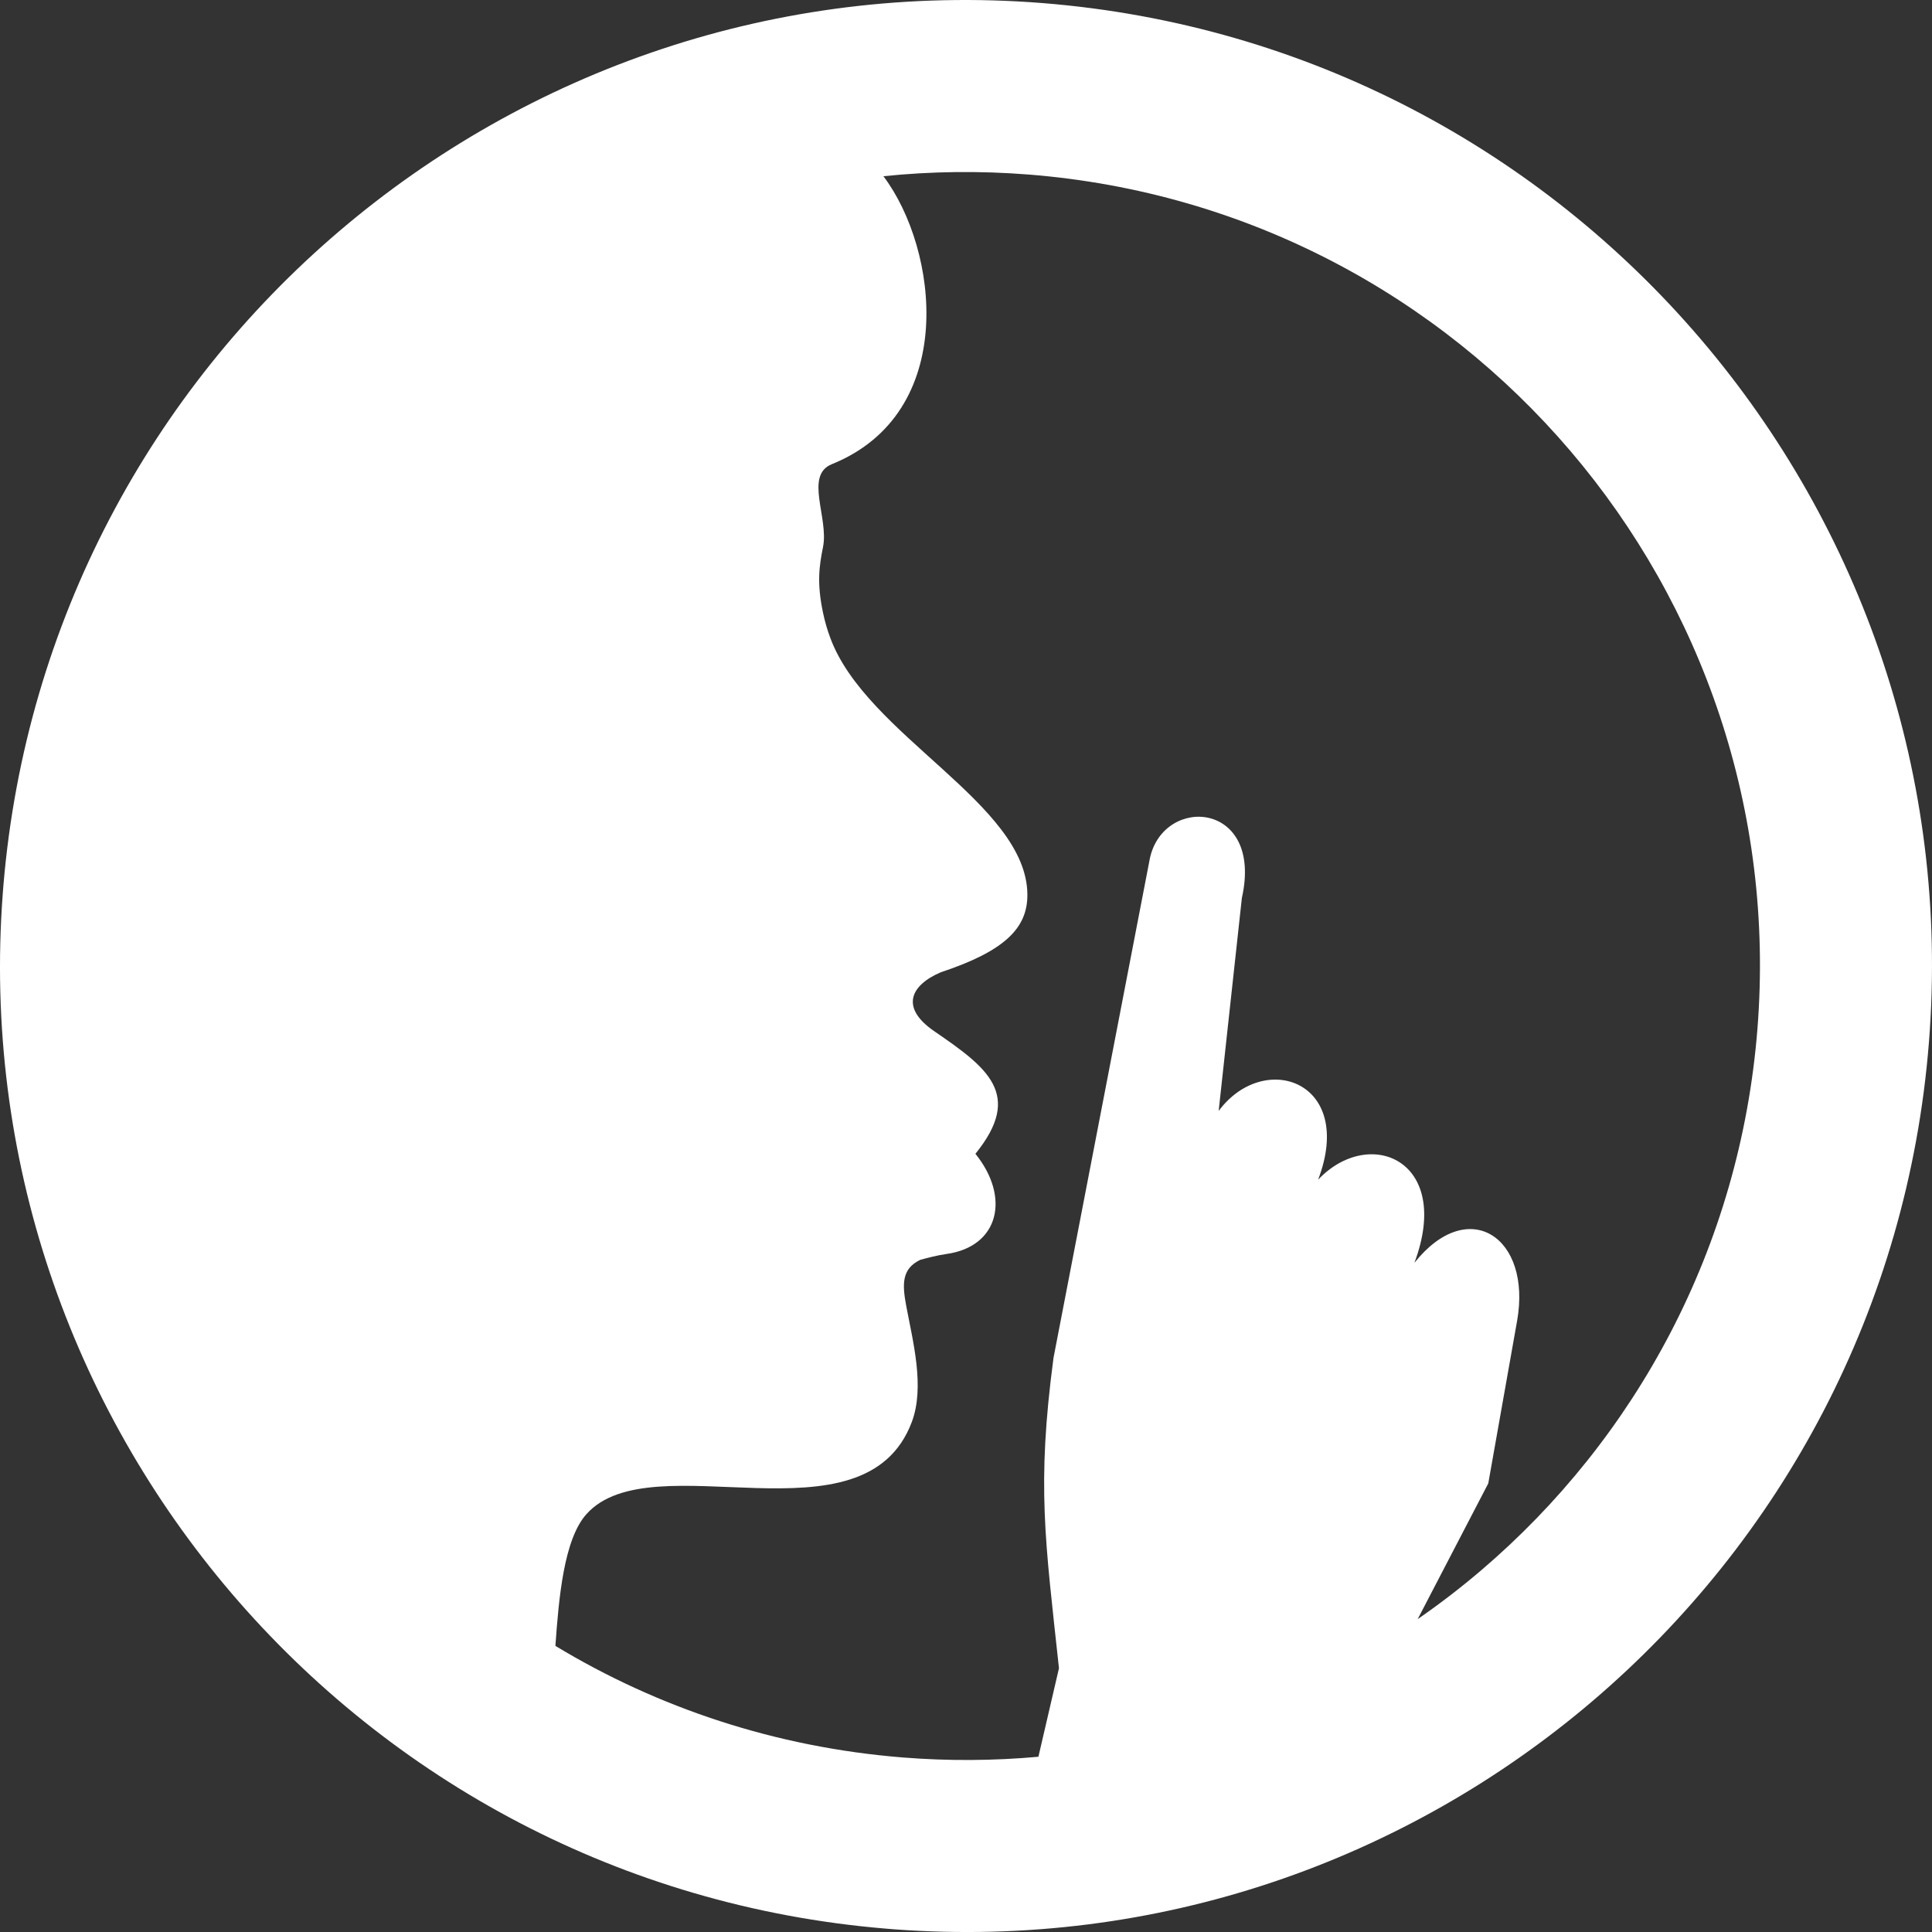 <svg width="300" height="300" viewBox="0 0 300 300" fill="none" xmlns="http://www.w3.org/2000/svg">
<rect x="0" y="0" width="300" height="300" fill="#333333" stroke="none"/>
<path fill-rule="evenodd" clip-rule="evenodd" d="M161.858 0.476C203.131 3.757 239.184 23.462 264.097 52.671C289.017 81.897 302.798 120.61 299.523 161.865C296.248 203.138 276.537 239.191 247.334 264.099C218.26 288.895 179.799 302.653 138.79 299.577L137.424 299.466C96.45 296.026 60.667 276.374 35.9 247.341C11.109 218.267 -2.655 179.812 0.427 138.803L0.533 137.438C3.978 96.463 23.625 60.675 52.663 35.907C81.89 10.982 120.602 -2.794 161.858 0.476ZM142.909 195.621C144.128 195.298 145.528 194.918 146.993 194.713C155.126 193.564 156.918 185.918 151.463 179.162C158.934 169.939 153.35 165.803 145.042 160.107C139.762 156.469 141.35 153.006 146.073 150.978C156.086 147.662 159.573 144.07 159.532 138.885C159.415 124.764 134.495 114.188 128.923 99.041C128.46 97.805 128.085 96.51 127.798 95.145C126.819 90.504 127.206 87.891 127.798 84.938C128.712 80.42 124.874 73.805 129.169 72.077C148.891 64.108 145.727 38.69 137.178 27.364C144.555 26.602 152.108 26.497 159.772 27.106C193.715 29.802 223.363 46.003 243.836 70.008C264.285 93.985 275.588 125.819 272.892 159.779C270.197 193.716 254.002 223.365 229.996 243.837C226.844 246.527 223.551 249.058 220.135 251.419L231.098 230.343L235.574 205.107C237.877 192.134 228.027 185.543 219.631 196.089C225.596 180.135 212.617 174.779 204.678 183.181C210.49 167.918 196.311 162.978 189.233 172.506L192.836 139.441C196.211 124.424 180.743 123.41 178.563 133.236L163.586 210.861C160.956 230.73 162.297 239.15 164.436 259.042L161.243 272.788C154.243 273.421 147.202 273.458 140.196 272.899C120.432 271.323 102.122 265.177 86.243 255.573C86.765 248.22 87.538 239.05 91.06 235.118C101.226 223.763 134.208 240.427 141.585 220.804C143.641 215.32 141.737 208.248 140.706 202.711C140.085 199.377 140.02 197.004 142.909 195.621Z" fill="white"/>
</svg>
